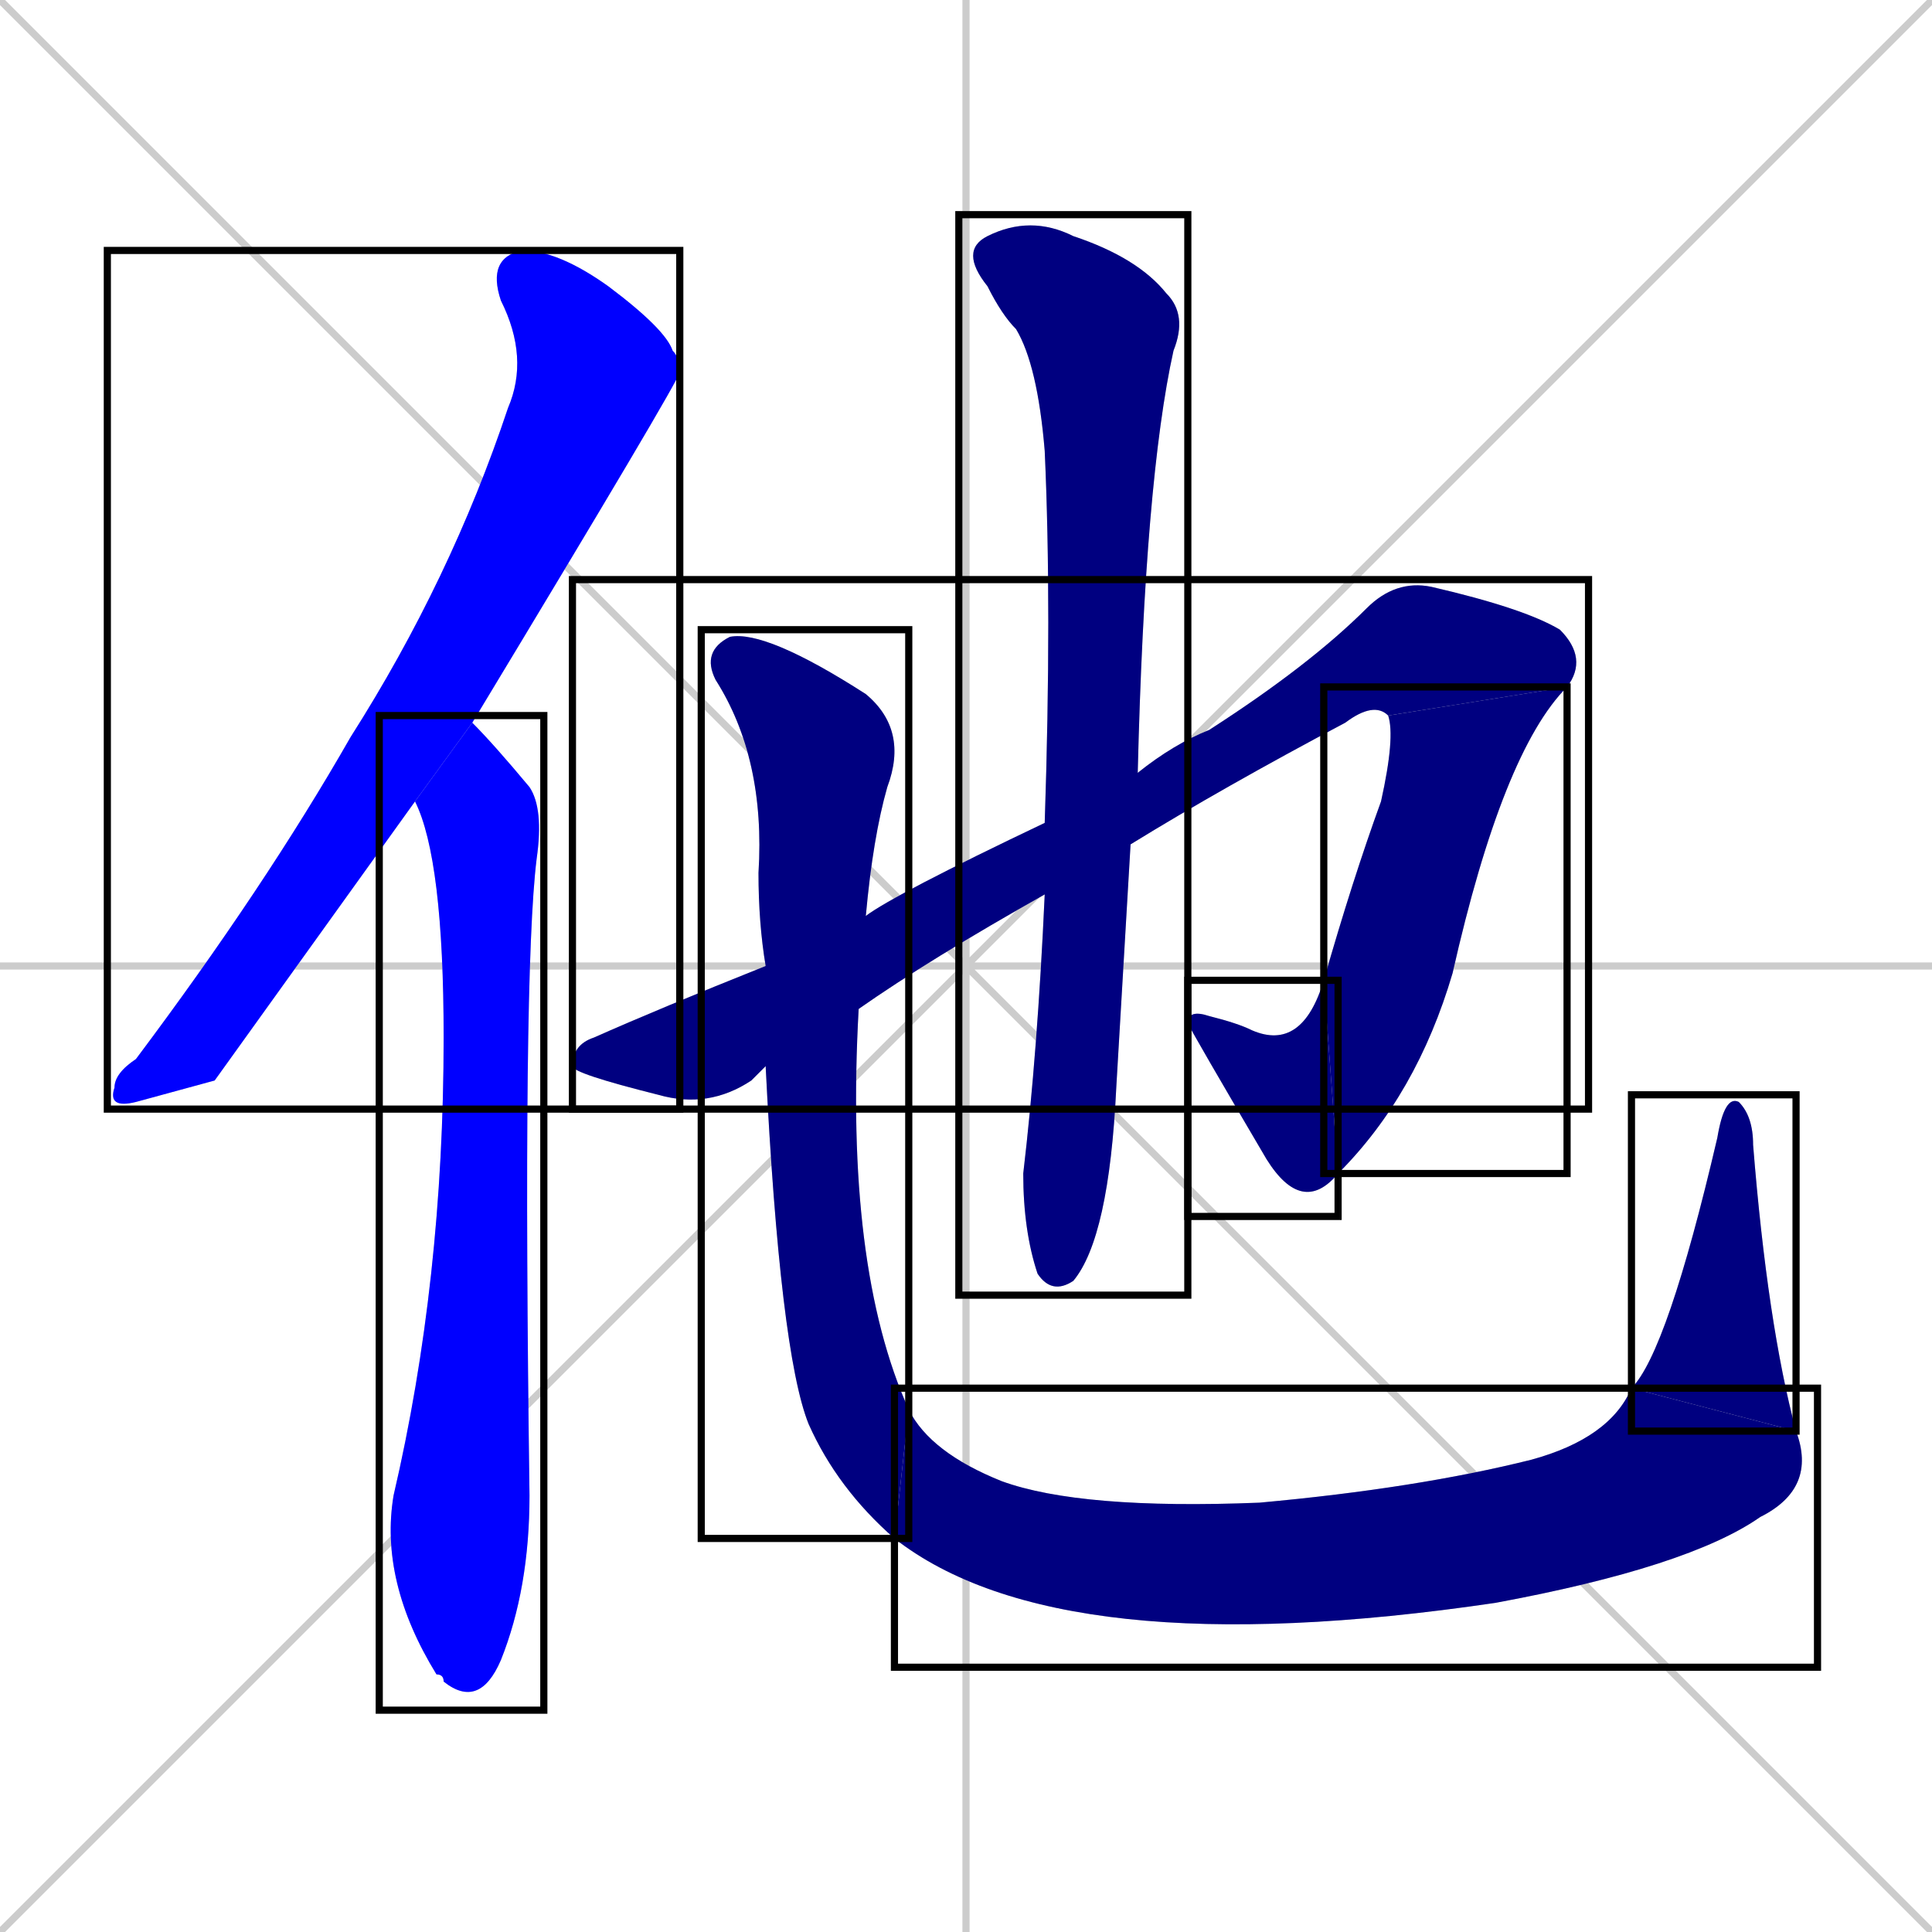 <svg xmlns="http://www.w3.org/2000/svg" xmlns:xlink="http://www.w3.org/1999/xlink" width="270" height="270"><defs><clipPath id="clip-mask-1"><use xlink:href="#rect-1" /></clipPath><clipPath id="clip-mask-2"><use xlink:href="#rect-2" /></clipPath><clipPath id="clip-mask-3"><use xlink:href="#rect-3" /></clipPath><clipPath id="clip-mask-4"><use xlink:href="#rect-4" /></clipPath><clipPath id="clip-mask-5"><use xlink:href="#rect-5" /></clipPath><clipPath id="clip-mask-6"><use xlink:href="#rect-6" /></clipPath><clipPath id="clip-mask-7"><use xlink:href="#rect-7" /></clipPath><clipPath id="clip-mask-8"><use xlink:href="#rect-8" /></clipPath><clipPath id="clip-mask-9"><use xlink:href="#rect-9" /></clipPath></defs><path d="M 0 0 L 270 270 M 270 0 L 0 270 M 135 0 L 135 270 M 0 135 L 270 135" stroke="#CCCCCC" /><path d="M 30 151 L 19 154 Q 15 155 16 152 Q 16 150 19 148 Q 37 124 49 103 Q 63 81 71 57 Q 74 50 70 42 Q 68 36 73 35 Q 78 35 85 40 Q 93 46 94 49 Q 95 50 95 52 Q 95 53 66 101 L 58 112" fill="#CCCCCC"/><path d="M 66 101 Q 66 100 66 101 Q 69 104 74 110 Q 76 113 75 120 Q 73 136 74 209 Q 74 222 70 232 Q 67 239 62 235 Q 62 234 61 234 Q 53 221 55 209 Q 62 179 62 145 Q 62 120 58 112" fill="#CCCCCC"/><path d="M 106 150 L 105 151 Q 99 155 92 153 Q 80 150 80 149 Q 80 146 83 145 Q 92 141 107 135 L 121 128 Q 125 125 146 115 L 159 108 Q 164 104 169 102 Q 183 93 191 85 Q 195 81 200 82 Q 213 85 218 88 Q 222 92 219 96 L 194 100 Q 192 98 188 101 Q 171 110 158 118 L 146 125 Q 130 134 120 141 L 107 149" fill="#CCCCCC"/><path d="M 219 96 Q 210 105 203 136 Q 198 153 187 164 L 185 137 Q 189 123 193 112 Q 195 103 194 100" fill="#CCCCCC"/><path d="M 187 164 Q 182 170 177 162 Q 167 145 166 143 Q 166 141 169 142 Q 173 143 175 144 Q 182 147 185 137" fill="#CCCCCC"/><path d="M 146 115 Q 147 85 146 63 Q 145 51 142 46 Q 140 44 138 40 Q 134 35 138 33 Q 144 30 150 33 Q 159 36 163 41 Q 166 44 164 49 Q 160 67 159 108 L 158 118 Q 157 135 156 152 Q 155 173 150 179 Q 147 181 145 178 Q 143 172 143 164 Q 145 147 146 125" fill="#CCCCCC"/><path d="M 107 135 Q 106 129 106 122 Q 107 106 100 95 Q 98 91 102 89 Q 107 88 121 97 Q 127 102 124 110 Q 122 117 121 128 L 120 141 Q 118 177 127 197 L 125 215 Q 117 208 113 199 Q 109 189 107 149" fill="#CCCCCC"/><path d="M 127 197 Q 130 203 140 207 Q 151 211 176 210 Q 198 208 214 204 Q 225 201 228 194 L 251 200 Q 254 208 246 212 Q 236 219 209 224 Q 148 233 125 215" fill="#CCCCCC"/><path d="M 228 194 Q 233 189 240 159 Q 241 153 243 154 Q 245 156 245 160 Q 247 185 251 200" fill="#CCCCCC"/><path d="M 30 151 L 19 154 Q 15 155 16 152 Q 16 150 19 148 Q 37 124 49 103 Q 63 81 71 57 Q 74 50 70 42 Q 68 36 73 35 Q 78 35 85 40 Q 93 46 94 49 Q 95 50 95 52 Q 95 53 66 101 L 58 112" fill="#0000ff" clip-path="url(#clip-mask-1)" /><path d="M 66 101 Q 66 100 66 101 Q 69 104 74 110 Q 76 113 75 120 Q 73 136 74 209 Q 74 222 70 232 Q 67 239 62 235 Q 62 234 61 234 Q 53 221 55 209 Q 62 179 62 145 Q 62 120 58 112" fill="#0000ff" clip-path="url(#clip-mask-2)" /><path d="M 106 150 L 105 151 Q 99 155 92 153 Q 80 150 80 149 Q 80 146 83 145 Q 92 141 107 135 L 121 128 Q 125 125 146 115 L 159 108 Q 164 104 169 102 Q 183 93 191 85 Q 195 81 200 82 Q 213 85 218 88 Q 222 92 219 96 L 194 100 Q 192 98 188 101 Q 171 110 158 118 L 146 125 Q 130 134 120 141 L 107 149" fill="#000080" clip-path="url(#clip-mask-3)" /><path d="M 219 96 Q 210 105 203 136 Q 198 153 187 164 L 185 137 Q 189 123 193 112 Q 195 103 194 100" fill="#000080" clip-path="url(#clip-mask-4)" /><path d="M 187 164 Q 182 170 177 162 Q 167 145 166 143 Q 166 141 169 142 Q 173 143 175 144 Q 182 147 185 137" fill="#000080" clip-path="url(#clip-mask-5)" /><path d="M 146 115 Q 147 85 146 63 Q 145 51 142 46 Q 140 44 138 40 Q 134 35 138 33 Q 144 30 150 33 Q 159 36 163 41 Q 166 44 164 49 Q 160 67 159 108 L 158 118 Q 157 135 156 152 Q 155 173 150 179 Q 147 181 145 178 Q 143 172 143 164 Q 145 147 146 125" fill="#000080" clip-path="url(#clip-mask-6)" /><path d="M 107 135 Q 106 129 106 122 Q 107 106 100 95 Q 98 91 102 89 Q 107 88 121 97 Q 127 102 124 110 Q 122 117 121 128 L 120 141 Q 118 177 127 197 L 125 215 Q 117 208 113 199 Q 109 189 107 149" fill="#000080" clip-path="url(#clip-mask-7)" /><path d="M 127 197 Q 130 203 140 207 Q 151 211 176 210 Q 198 208 214 204 Q 225 201 228 194 L 251 200 Q 254 208 246 212 Q 236 219 209 224 Q 148 233 125 215" fill="#000080" clip-path="url(#clip-mask-8)" /><path d="M 228 194 Q 233 189 240 159 Q 241 153 243 154 Q 245 156 245 160 Q 247 185 251 200" fill="#000080" clip-path="url(#clip-mask-9)" /><rect x="15" y="35" width="80" height="120" id="rect-1" fill="transparent" stroke="#000000"><animate attributeName="y" from="-85" to="35" dur="0.444" begin="0; animate9.end + 1s" id="animate1" fill="freeze"/></rect><rect x="53" y="100" width="23" height="139" id="rect-2" fill="transparent" stroke="#000000"><set attributeName="y" to="-39" begin="0; animate9.end + 1s" /><animate attributeName="y" from="-39" to="100" dur="0.515" begin="animate1.end + 0.5" id="animate2" fill="freeze"/></rect><rect x="80" y="81" width="142" height="74" id="rect-3" fill="transparent" stroke="#000000"><set attributeName="x" to="-62" begin="0; animate9.end + 1s" /><animate attributeName="x" from="-62" to="80" dur="0.526" begin="animate2.end + 0.5" id="animate3" fill="freeze"/></rect><rect x="185" y="96" width="34" height="68" id="rect-4" fill="transparent" stroke="#000000"><set attributeName="y" to="28" begin="0; animate9.end + 1s" /><animate attributeName="y" from="28" to="96" dur="0.252" begin="animate3.end" id="animate4" fill="freeze"/></rect><rect x="166" y="137" width="21" height="33" id="rect-5" fill="transparent" stroke="#000000"><set attributeName="x" to="187" begin="0; animate9.end + 1s" /><animate attributeName="x" from="187" to="166" dur="0.078" begin="animate4.end" id="animate5" fill="freeze"/></rect><rect x="134" y="30" width="32" height="151" id="rect-6" fill="transparent" stroke="#000000"><set attributeName="y" to="-121" begin="0; animate9.end + 1s" /><animate attributeName="y" from="-121" to="30" dur="0.559" begin="animate5.end + 0.5" id="animate6" fill="freeze"/></rect><rect x="98" y="88" width="29" height="127" id="rect-7" fill="transparent" stroke="#000000"><set attributeName="y" to="-39" begin="0; animate9.end + 1s" /><animate attributeName="y" from="-39" to="88" dur="0.470" begin="animate6.end + 0.5" id="animate7" fill="freeze"/></rect><rect x="125" y="194" width="129" height="39" id="rect-8" fill="transparent" stroke="#000000"><set attributeName="x" to="-4" begin="0; animate9.end + 1s" /><animate attributeName="x" from="-4" to="125" dur="0.478" begin="animate7.end" id="animate8" fill="freeze"/></rect><rect x="228" y="153" width="23" height="47" id="rect-9" fill="transparent" stroke="#000000"><set attributeName="y" to="200" begin="0; animate9.end + 1s" /><animate attributeName="y" from="200" to="153" dur="0.174" begin="animate8.end" id="animate9" fill="freeze"/></rect></svg>